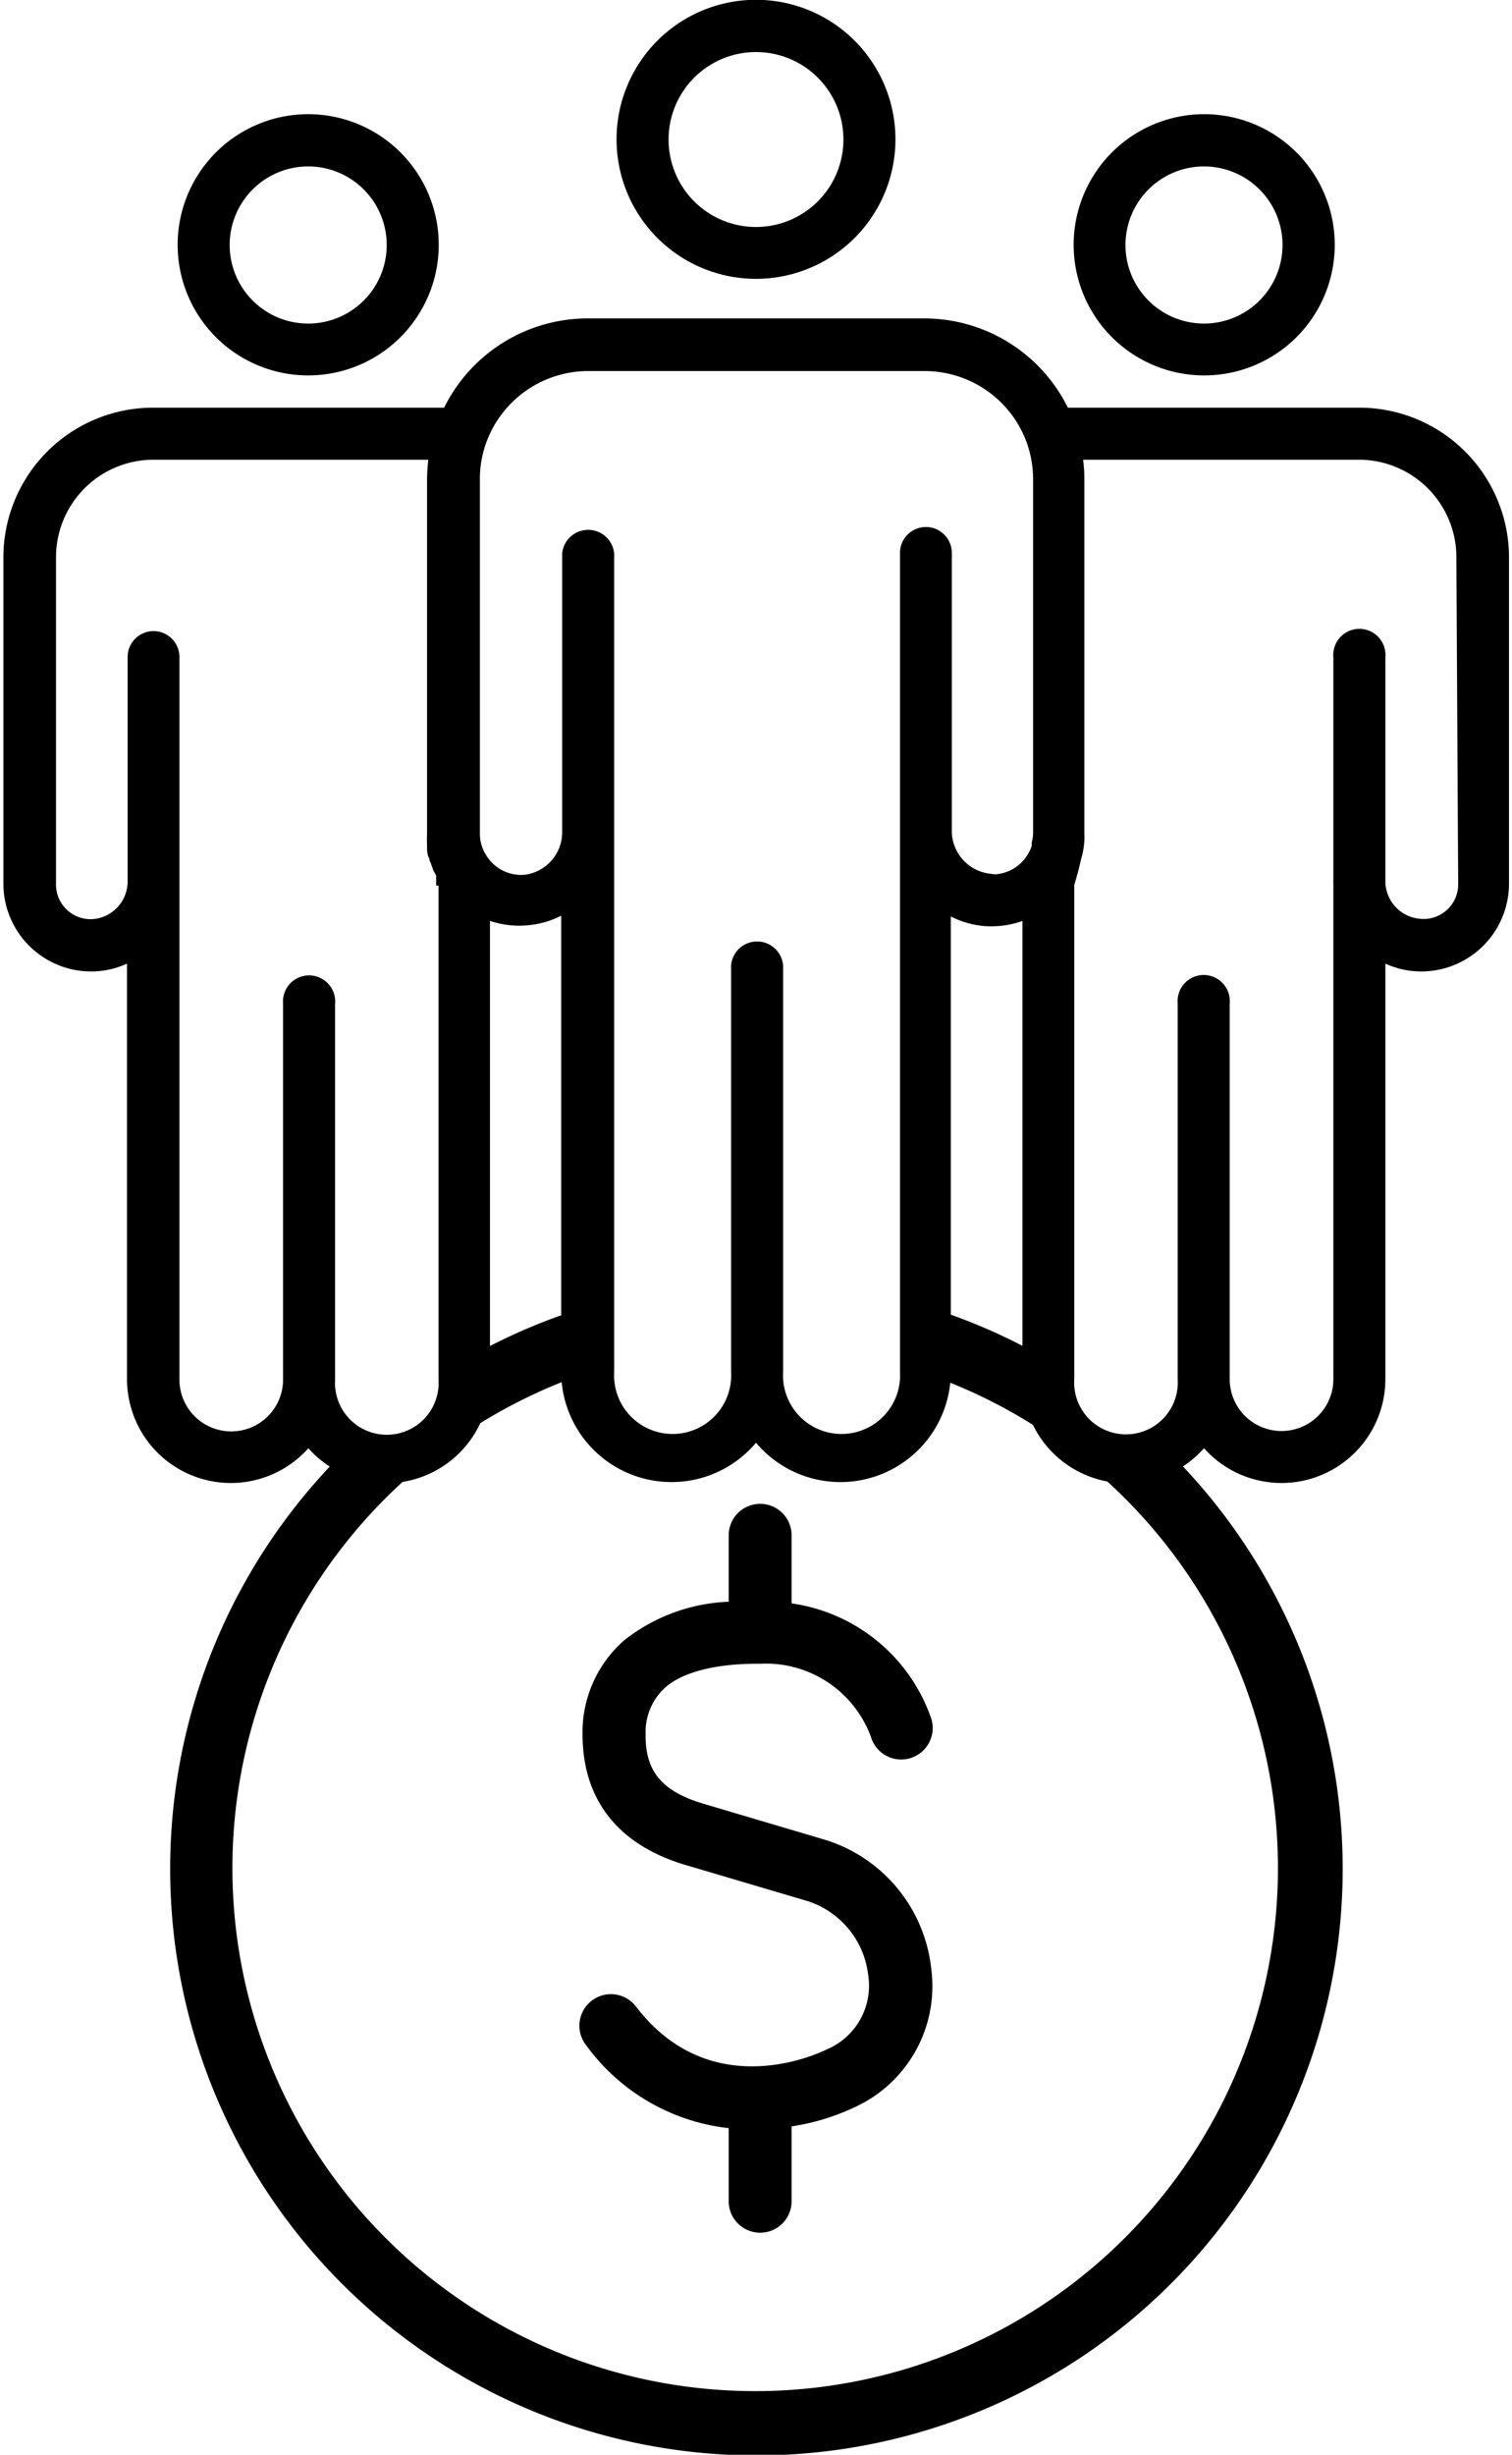 <svg id="Layer_1" data-name="Layer 1" xmlns="http://www.w3.org/2000/svg" width="1.06in" height="1.72in" viewBox="0 0 76.14 124.04"><defs><style>.cls-1{stroke:#000;stroke-miterlimit:10;stroke-width:0.5px;}</style></defs><path class="cls-1" d="M70.8,25.34A6.8,6.8,0,1,0,64,18.55,6.8,6.8,0,0,0,70.8,25.34Zm0-11.46a4.67,4.67,0,1,1-4.67,4.67A4.67,4.67,0,0,1,70.8,13.88Z" transform="translate(-32.73 -11.5)"/><path class="cls-1" d="M48.15,30.22a6.35,6.35,0,1,0-6.34-6.34A6.35,6.35,0,0,0,48.15,30.22Zm0-10.56a4.22,4.22,0,1,1-4.21,4.22A4.22,4.22,0,0,1,48.15,19.66Z" transform="translate(-32.73 -11.5)"/><path class="cls-1" d="M101.31,32.35H86.41a7.85,7.85,0,0,0-7.07-4.51H62.26a7.85,7.85,0,0,0-7.07,4.51H40.29A7.32,7.32,0,0,0,33,39.66V56.15a4.19,4.19,0,0,0,4.59,4.17,4.11,4.11,0,0,0,1.66-.54V81.21a5,5,0,0,0,8.92,3.08,5,5,0,0,0,8.93-3.08V57.67A4.39,4.39,0,0,0,59.3,58a4.32,4.32,0,0,0,1.9-.66V80.82A5.33,5.33,0,0,0,70.8,84a5.33,5.33,0,0,0,9.6-3.19V57.38a4.36,4.36,0,0,0,1.9.66,4.5,4.5,0,0,0,2.22-.37V81.21a5,5,0,0,0,8.93,3.08,5,5,0,0,0,8.92-3.08V59.78a4.11,4.11,0,0,0,1.66.54,4.19,4.19,0,0,0,4.59-4.17V39.66A7.32,7.32,0,0,0,101.31,32.35ZM55,56V81.21a2.87,2.87,0,1,1-5.73,0v-19a1.07,1.07,0,1,0-2.13,0v19a2.87,2.87,0,0,1-5.74,0V44.7a1.06,1.06,0,1,0-2.12,0V56a2.16,2.16,0,0,1-1.86,2.18,2,2,0,0,1-2.26-2.05V39.66a5.18,5.18,0,0,1,5.18-5.18H54.51a.17.17,0,0,1,0,.07,8.75,8.75,0,0,0-.09,1.14V53.6a5.85,5.85,0,0,0,0,.59c0,.06,0,.12,0,.18s0,.26.08.39,0,.14.08.22a2.79,2.79,0,0,0,.12.34c0,.07.07.14.11.22l.07.16V56Zm27.55-.11a2.43,2.43,0,0,1-2.1-2.45v-14a1.06,1.06,0,0,0-2.12,0V80.82a3.21,3.21,0,1,1-6.41,0V60.29a1.07,1.07,0,0,0-2.13,0V80.82a3.21,3.21,0,1,1-6.41,0V39.49a1.07,1.07,0,0,0-2.13,0v14a2.42,2.42,0,0,1-2.1,2.46,2.32,2.32,0,0,1-2.19-1.08,2.27,2.27,0,0,1-.37-1.24V35.69a5.55,5.55,0,0,1,.34-1.92h0A5.74,5.74,0,0,1,62.26,30H79.34a5.74,5.74,0,0,1,5.39,3.8,5.83,5.83,0,0,1,.33,1.92V53.6a2.15,2.15,0,0,1-.07.5s0,.11,0,.18a2.18,2.18,0,0,1-.26.56A2.32,2.32,0,0,1,82.5,55.92Zm24,.23a2,2,0,0,1-2.26,2.05A2.16,2.16,0,0,1,102.37,56V44.7a1.07,1.07,0,1,0-2.13,0V56a.28.28,0,0,0,0,.09v25.1a2.87,2.87,0,0,1-5.74,0v-19a1.07,1.07,0,1,0-2.13,0v19a2.87,2.87,0,1,1-5.73,0v-25c.09-.31.24-.81.35-1.33a3.69,3.69,0,0,0,.16-.88,2.51,2.51,0,0,0,0-.37V35.69a7.08,7.08,0,0,0-.09-1.13.19.19,0,0,0,0-.08h14.22a5.18,5.18,0,0,1,5.18,5.18Z" transform="translate(-32.73 -11.5)"/><path class="cls-1" d="M93.45,30.22a6.35,6.35,0,1,0-6.34-6.34A6.35,6.35,0,0,0,93.45,30.22Zm0-10.56a4.22,4.22,0,1,1-4.22,4.22A4.22,4.22,0,0,1,93.45,19.66Z" transform="translate(-32.73 -11.5)"/><path class="cls-1" d="M71,95.32a5.91,5.91,0,0,1,5.85,3.87,1.34,1.34,0,1,0,2.58-.75,8.52,8.52,0,0,0-7.08-5.7V89.08a1.34,1.34,0,1,0-2.68,0v3.6a8.84,8.84,0,0,0-5.39,1.91,5.93,5.93,0,0,0-2,4.54c0,3.18,1.7,5.37,5,6.36l6.22,1.84a4.71,4.71,0,0,1,3.22,3.94,3.74,3.74,0,0,1-2.07,3.94l-.12.05c-.24.13-6,3-10-2.22a1.34,1.34,0,1,0-2.13,1.64,10.07,10.07,0,0,0,7.27,4.13v3.92a1.34,1.34,0,1,0,2.68,0v-4a11.24,11.24,0,0,0,3.38-1A6.47,6.47,0,0,0,79.41,111a7.43,7.43,0,0,0-5.14-6.28l-6.21-1.84c-2.19-.65-3.12-1.77-3.09-3.75a3.27,3.27,0,0,1,1.08-2.55C67,95.74,68.77,95.3,71,95.32Z" transform="translate(-32.73 -11.5)"/><path class="cls-1" d="M85.67,83.41a4.31,4.31,0,0,1-.39-3l0-.07a29.14,29.14,0,0,0-5.59-2.47A2.7,2.7,0,0,1,79.25,79a4.67,4.67,0,0,0-.5,1.08,3,3,0,0,1-.15.31,26.62,26.62,0,0,1,7.68,3.8A4.88,4.88,0,0,1,85.67,83.41Z" transform="translate(-32.73 -11.5)"/><path class="cls-1" d="M91.11,84.69l-.16.1a3.83,3.83,0,0,1-2,.53l-1-.14a2.85,2.85,0,0,1-.69-.25,26.68,26.68,0,1,1-24-4.64,4,4,0,0,1-.49-1.71c0-.31,0-.61-.07-.92a29.43,29.43,0,0,0-6.37,2.69,3.72,3.72,0,0,1-3.67,4.52,3.67,3.67,0,0,1-1.85-.46,29.39,29.39,0,1,0,40.32.28Z" transform="translate(-32.73 -11.5)"/></svg>